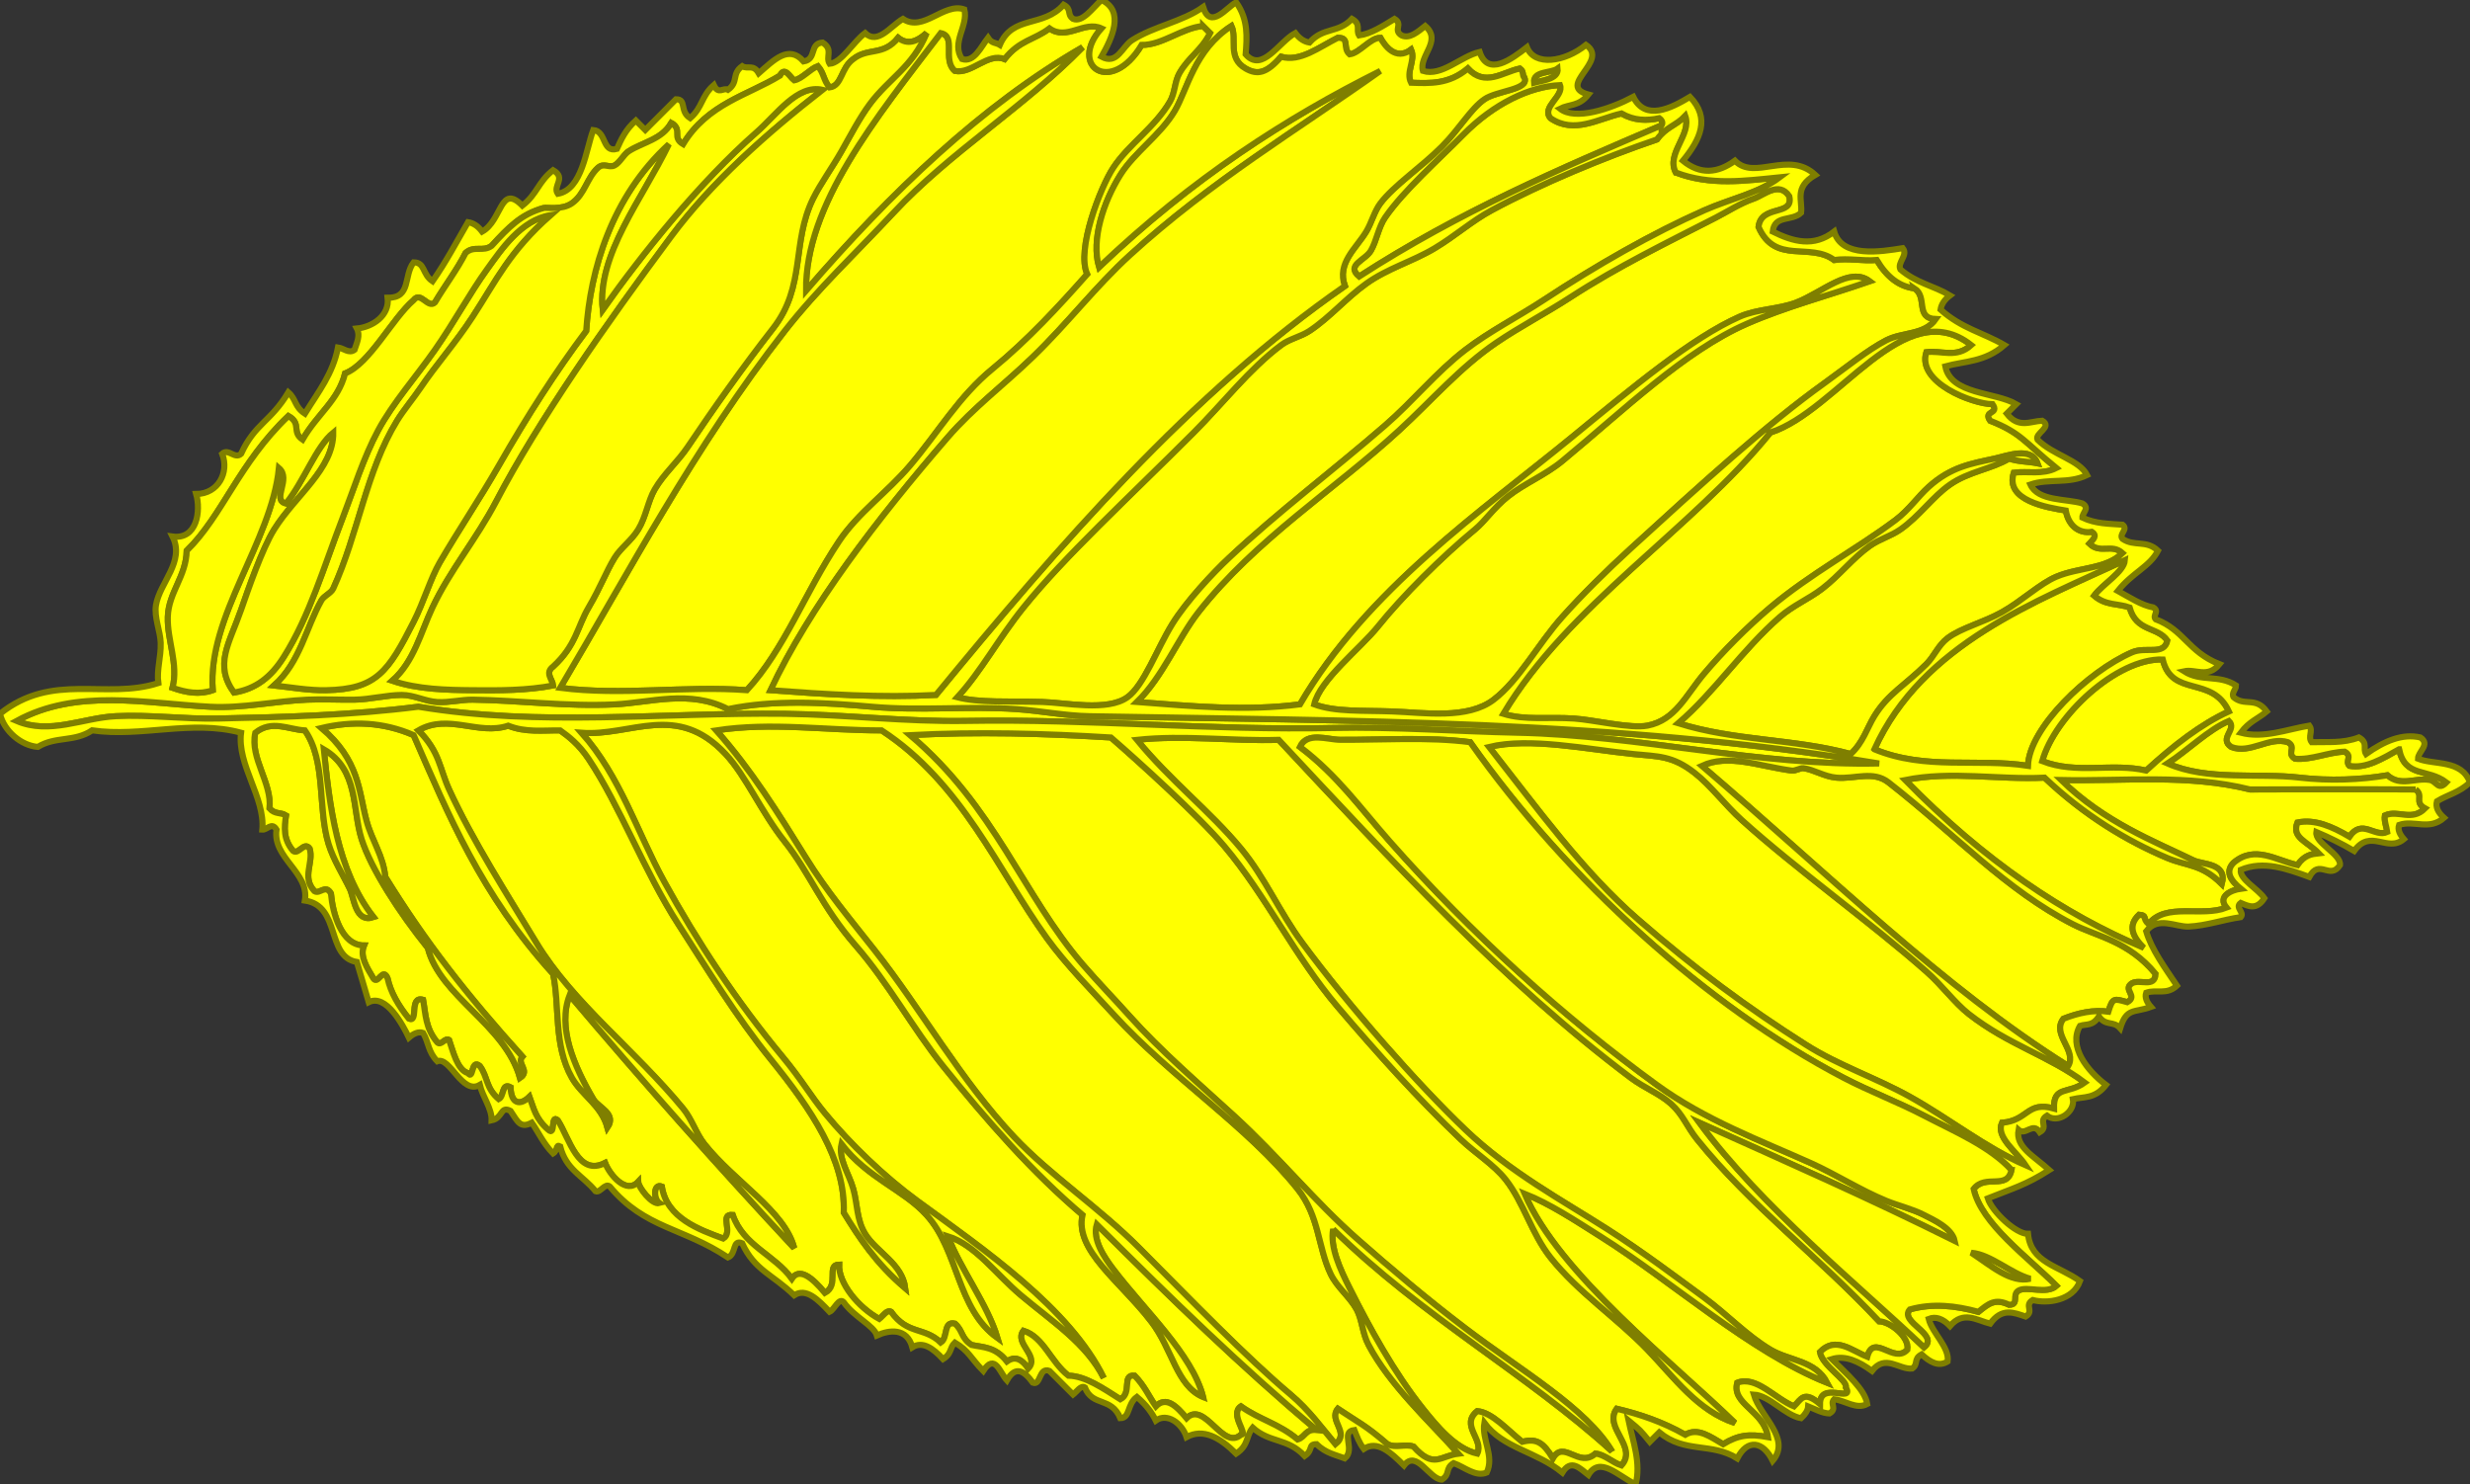 <?xml version="1.0"?><svg width="405.188" height="243.5" xmlns="http://www.w3.org/2000/svg">
 <rect width="100%" height="100%" fill="#333333" stroke="none"/>
 <g>
  <title>Layer 1</title>
  <g id="svg_1">
   <path stroke="#7f7f00" id="svg_2" fill-rule="evenodd" clip-rule="evenodd" fill="#ffff00" d="m401.312,128.342c-1.356,1.441 -1.56,-0.176 -2.716,-0.389c-2.34,-0.428 -4.745,1.17 -6.977,-0.775c-4.378,0.757 -9.536,0.953 -14.35,0.389c-6.921,-0.814 -15.082,0.581 -21.711,-2.326c3.357,-2.178 6.718,-5.565 10.079,-6.979c1.418,1.421 -1.705,2.841 0.389,4.264c3.102,1.215 6.203,-1.774 9.305,-0.775c1.482,0.905 -0.318,1.808 1.165,2.713c2.713,0.22 5.427,-1.084 8.143,-1.163c1.338,0.775 0.009,1.551 0.773,2.326c2.717,0.498 5.43,-1.191 8.143,-2.714c0.999,4.704 4.665,3.084 7.757,5.429z"/>
   <path stroke="#7f7f00" id="svg_3" fill-rule="evenodd" clip-rule="evenodd" fill="#ffff00" d="m317.56,52.343c-1.844,2.662 -5.411,2.081 -8.143,3.492c-3.016,1.555 -6.703,4.55 -10.082,6.979c-9.681,6.949 -20.126,16.487 -31.796,27.142c-3.999,3.65 -8.077,7.695 -11.244,11.244c-4.085,4.58 -7.06,10.359 -11.244,13.57c-4.285,3.292 -11.432,2.132 -16.673,1.939c-4.835,-0.179 -9.339,0.116 -12.795,-1.162c0.919,-4.036 7.6,-9.211 10.47,-12.798c3.839,-4.796 10.517,-11.485 15.896,-15.896c1.653,-1.354 3.056,-3.553 5.43,-5.428c2.716,-2.147 6.107,-3.495 8.916,-5.816c10.069,-8.325 20.025,-18.008 30.245,-22.49c6.309,-2.766 13.178,-4.563 20.161,-6.979c-3.271,-2.479 -7.687,1.808 -12.019,3.49c-2.849,1.107 -6.416,1.045 -9.308,2.326c-7.902,3.502 -17.586,11.628 -27.529,19.775c-14.752,12.087 -33.637,25.032 -44.591,43.814c-8.916,1.159 -17.835,0.294 -26.752,-0.387c4.227,-4.121 6.726,-10.45 10.082,-14.734c9.34,-11.921 22.394,-20.148 32.956,-29.855c5.266,-4.839 10.017,-10.348 15.899,-14.347c3.811,-2.591 8.14,-4.851 12.021,-7.367c8.108,-5.256 15.908,-9.004 24.039,-13.183c1.88,-0.968 3.918,-2.312 6.203,-3.1c1.634,-0.566 4.141,-2.92 5.814,-0.389c0.813,3.359 -4.606,1.286 -5.038,5.04c2.729,6.242 8.423,2.476 12.406,5.429c2.328,-0.344 4.652,0.194 6.98,-0.001c1.671,2.781 3.638,4.327 6.203,4.654c2.198,1.437 0.052,4.887 3.493,5.038z"/>
   <path stroke="#7f7f00" id="svg_4" fill-rule="evenodd" clip-rule="evenodd" fill="#ffff00" d="m323.374,56.609c-2.454,2.233 -4.911,0.826 -7.365,1.165c-1.585,4.972 7.575,8.486 10.855,8.529c1.188,1.713 -1.575,1.002 -0.386,2.713c5.109,2.02 5.624,3.495 10.856,7.755c-2.328,1.167 -4.656,0.464 -6.98,0.775c-1.498,4.582 5.47,5.693 8.527,6.203c0.417,2.334 2.014,3.822 4.268,3.49c1.008,0.647 0.185,1.292 -0.389,1.939c1.81,1.745 3.619,-0.079 5.43,1.549c-2.698,2.673 -7.073,2.285 -10.855,3.878c-2.714,1.142 -5.648,3.983 -8.92,5.816c-3.04,1.703 -6.742,2.599 -8.919,4.265c-1.561,1.193 -2.155,2.932 -3.487,4.266c-3.413,3.412 -6.253,4.827 -8.531,8.529c-1.196,1.939 -1.841,4.339 -3.878,6.205c-9.435,-2.551 -18.872,-2.095 -28.307,-5.041c5.976,-5.127 10.421,-11.982 16.674,-17.449c2.158,-1.885 4.754,-2.938 6.98,-4.652c2.774,-2.134 4.994,-5.025 7.754,-6.98c1.661,-1.176 3.438,-1.595 5.04,-2.714c3.093,-2.155 5.27,-5.368 8.143,-7.367c3.108,-2.161 6.848,-2.545 9.693,-4.264c1.551,0.537 3.102,0.463 4.652,0.775c-1.035,-2.804 -4.994,-1.205 -6.977,-0.777c-3.912,0.848 -7.181,1.351 -10.858,4.654c-1.767,1.589 -3.229,3.775 -5.43,5.43c-6.256,4.7 -14.022,8.845 -20.549,14.346c-3.848,3.243 -7.825,7.267 -10.855,10.857c-2.991,3.54 -4.702,7.648 -9.305,8.529c-2.794,0.535 -8.84,-0.949 -12.021,-1.162c-4.354,-0.292 -7.991,0.336 -11.633,-0.777c10.724,-17.912 30.785,-30.105 43.814,-46.14c10.989,-3.525 21.975,-22.995 32.959,-14.345z"/>
   <path stroke="#7f7f00" id="svg_5" fill-rule="evenodd" clip-rule="evenodd" fill="#ffff00" d="m397.822,132.605c-2.198,2.209 -4.396,0.193 -6.592,1.164c-0.146,0.905 0.259,1.808 0.385,2.714c-2.068,0.944 -4.134,-2.253 -6.203,0.775c-2.843,-1.672 -5.685,-2.927 -8.53,-2.326c-0.987,2.495 1.584,3.049 3.49,5.041c-1.163,0.133 -2.325,0.271 -3.487,1.938c-3.493,-0.76 -6.98,-3.345 -10.471,-0.387c-1.396,1.421 -0.563,2.844 1.163,4.266c-1.518,0.209 -3.86,1.229 -2.328,3.1c-4.104,1.609 -9.943,-0.908 -12.795,2.714c-1.092,-1.022 -0.133,-1.426 -1.551,-1.551c-1.902,1.81 -1.033,3.62 0.777,5.43c-13.055,-5.465 -26.108,-14.21 -39.162,-27.531c7.625,-1.539 15.249,-0.012 22.877,-0.388c6.489,6.152 13.485,10.381 20.16,13.185c3.182,1.333 5.608,0.962 8.92,4.264c0.931,-3.487 -3.139,-3.14 -4.653,-3.877c-6.403,-3.116 -14.533,-6.182 -21.714,-13.184c10.341,0.221 20.682,-1.017 31.02,1.551c9.049,-0.04 18.095,-0.066 27.141,0c1.408,1.036 -0.312,2.07 1.553,3.102z"/>
   <path stroke="#7f7f00" id="svg_6" fill-rule="evenodd" clip-rule="evenodd" fill="#ffff00" d="m291.967,29.08c-3.499,2.635 -8.134,3.532 -12.406,5.429c-8.55,3.794 -17.639,8.992 -26.367,14.734c-4.122,2.71 -8.876,5.133 -12.795,8.143c-4.763,3.655 -8.583,8.421 -13.183,12.406c-8.571,7.427 -17.556,14.188 -25.59,21.714c-2.629,2.46 -6.976,7.094 -9.307,10.855c-2.543,4.108 -4.657,10.076 -7.367,12.021c-3.292,2.363 -10.134,0.885 -13.958,0.774c-5.626,-0.16 -10.344,0.159 -13.957,-0.774c3.894,-4.222 6.727,-9.608 10.855,-14.734c6.763,-8.398 16.968,-17.742 27.917,-28.693c4.816,-4.816 9.125,-10.43 14.345,-14.346c1.399,-1.05 3.188,-1.358 4.655,-2.328c3.33,-2.203 5.984,-5.371 9.306,-7.754c3.515,-2.525 7.605,-3.636 11.243,-5.816c3.346,-2.006 6.077,-4.463 9.306,-6.204c8.191,-4.419 18.658,-8.748 27.144,-11.632c1.551,-2.123 3.102,-2.23 4.652,-3.878c1.112,3.103 -3.204,6.205 -1.551,9.306c5.684,2.175 11.372,1.35 17.058,0.777z"/>
   <path stroke="#7f7f00" id="svg_7" fill-rule="evenodd" clip-rule="evenodd" fill="#ffff00" d="m348.579,91.893c-0.154,1.939 -3.604,3.879 -5.041,5.818c1.938,1.671 3.875,1.24 5.814,1.938c1.104,4.026 4.597,3.094 6.203,5.428c-0.567,2.534 -3.499,0.93 -5.814,1.939c-7.255,3.162 -16.858,12.4 -17.062,18.611c-8.398,-1.286 -16.8,0.769 -25.201,-2.713c7.871,-17.381 26.733,-24.295 41.101,-31.021z"/>
   <path stroke="#7f7f00" id="svg_8" fill-rule="evenodd" clip-rule="evenodd" fill="#ffff00" d="m222.948,45.366c-2.247,-1.899 1.03,-2.666 1.939,-4.266c0.949,-1.665 1.23,-3.835 2.328,-5.429c3.067,-4.452 8.768,-9.479 12.795,-13.57c5.053,-5.133 10.966,-7.915 15.896,-8.143c0.705,1.808 -3.105,3.618 -1.552,5.428c3.879,2.644 7.758,0.104 11.633,-0.775c2.069,1.184 4.138,1.22 6.203,0.775c0.515,0.389 0.604,0.775 0.389,1.164c-16.543,7.075 -33.087,14.13 -49.631,24.816z"/>
   <path stroke="#7f7f00" id="svg_9" fill-rule="evenodd" clip-rule="evenodd" fill="#ffff00" d="m365.638,116.709c-4.523,2.058 -9.046,5.545 -13.569,9.695c-5.688,-1.307 -11.373,0.68 -17.062,-1.552c2.065,-7.402 12.215,-16.883 19.775,-16.673c1.526,6.301 8.114,2.546 10.856,8.53z"/>
   <path stroke="#7f7f00" id="svg_10" fill-rule="evenodd" clip-rule="evenodd" fill="#ffff00" d="m255.521,11.246c0.222,1.776 -2.818,2.021 -3.879,2.324c-0.221,-1.967 2.819,-1.543 3.879,-2.324z"/>
   <path stroke="#7f7f00" id="svg_11" fill-rule="evenodd" clip-rule="evenodd" fill="#ffff00" d="m353.619,159.749c-0.113,2.375 -2.58,0.808 -3.878,1.551c-1.616,1.032 1.082,2.067 -0.774,3.102c-2.201,-0.618 -2.386,-0.759 -3.104,1.551c-2.454,-0.33 -4.911,0.198 -7.365,1.162c-2.004,2.587 2.287,5.17 0.773,7.756c-20.4,-12.763 -39.235,-31.422 -60.099,-49.244c4.402,-2.016 9.363,0.059 14.734,0.775c0.626,0.083 1.405,-0.455 1.938,-0.387c1.733,0.22 3.386,1.376 5.43,1.549c3.016,0.257 6.003,-1.198 8.531,0.777c11.173,8.733 19.227,17.617 30.242,23.265c3.904,2 9.114,2.732 13.572,8.143z"/>
   <path stroke="#7f7f00" id="svg_12" fill-rule="evenodd" clip-rule="evenodd" fill="#ffff00" d="m198.523,5.428c-1.403,2.822 -3.538,3.948 -5.042,6.591c-0.797,1.403 -0.703,3.196 -1.551,4.653c-2.439,4.204 -6.777,7.004 -9.305,10.857c-2.092,3.187 -6.109,13.445 -4.265,17.449c-4.605,5.203 -9.769,10.815 -15.51,15.51c-5.576,4.558 -8.884,10.384 -13.57,15.898c-3.721,4.376 -8.539,7.772 -11.632,12.408c-5.641,8.446 -8.87,17.622 -15.123,24.426c-10.21,-0.763 -20.421,0.937 -30.631,-0.387c11.103,-18.701 22.047,-39.607 36.835,-58.549c5.371,-6.879 11.805,-12.911 17.836,-19.387c9.271,-9.958 21.359,-17.259 31.019,-27.141c-16.512,9.533 -31.377,23.735 -45.365,39.937c-0.125,-14.088 11.335,-28.178 22.101,-42.265c2.627,0.533 0.222,4.382 2.325,6.205c2.715,0.564 5.429,-3.066 8.144,-1.939c2.456,-3.134 4.911,-3.158 7.367,-5.041c2.842,2.055 5.687,-1.312 8.529,0c-5.5,6.149 1.549,11.102 6.592,2.714c3.36,0.053 6.721,-2.85 10.082,-3.103c0.389,0.388 0.776,0.775 1.164,1.164z"/>
   <path stroke="#7f7f00" id="svg_13" fill-rule="evenodd" clip-rule="evenodd" fill="#ffff00" d="m244.274,122.525c6.688,-1.617 16.131,0.395 23.653,1.163c4.076,0.416 6.397,0.223 10.082,3.103c2.682,2.098 4.89,5.17 7.754,7.754c8.94,8.07 20.938,16.618 30.245,24.816c2.605,2.297 4.625,5.135 6.977,6.98c6.463,5.056 13.202,6.867 19.002,11.242c-2.723,1.973 -5.146,0.461 -5.041,4.266c-4.455,-1.268 -4.224,1.998 -8.531,2.326c-1.058,2.326 2.315,4.653 3.879,6.98c-6.669,-2.919 -12.456,-7.596 -19.002,-11.246c-5.549,-3.094 -11.685,-5.116 -17.059,-8.529c-9.595,-6.093 -18.159,-12.411 -27.528,-20.551c-9.08,-7.884 -16.439,-18.117 -24.431,-28.304z"/>
   <path stroke="#7f7f00" fill="#ffff00" id="svg_14" fill-rule="evenodd" clip-rule="evenodd" d="m333.067,209.766c-3.23,0.78 -6.462,-2.143 -9.693,-4.266c3.231,0.272 6.463,3.389 9.693,4.266z"/>
   <path stroke="#7f7f00" id="svg_15" fill-rule="evenodd" clip-rule="evenodd" fill="#ffff00" d="m264.438,238.073c-4.229,-7.085 -14.768,-13.131 -24.039,-20.164c-6.012,-4.56 -12.236,-9.796 -17.836,-14.734c-6.884,-6.067 -12.902,-13.523 -20.163,-20.161c-5.772,-5.28 -12.029,-10.651 -17.06,-16.285c-2.531,-2.835 -5.206,-5.573 -7.755,-8.53c-9.786,-11.355 -14.372,-25.85 -28.305,-37.612c10.985,-0.576 21.972,-0.288 32.958,0.389c4.407,3.812 14.449,12.906 18.609,17.836c6.821,8.078 11.581,18.11 18.613,26.367c6.444,7.565 13.205,15.087 20.161,21.713c2.414,2.298 5.432,4.141 7.368,6.592c3,3.803 4.249,8.869 7.365,12.794c4.566,5.749 10.905,9.927 15.9,15.123c4.491,4.677 8.219,10 14.346,12.021c-10.098,-9.832 -28.917,-24.503 -34.51,-37.611c4.181,1.659 8.226,4.346 12.406,6.979c11.99,7.548 24.539,18.95 37.226,24.041c-1.948,-3.701 -6.172,-3.562 -9.308,-5.43c-3.876,-2.311 -7.116,-5.787 -10.855,-8.531c-4.228,-3.099 -10.202,-7.601 -15.896,-11.242c-7.308,-4.674 -15.928,-9.291 -23.266,-16.286c-7.824,-7.458 -18.955,-20.082 -26.755,-30.631c-3.799,-5.141 -6.11,-10.712 -10.082,-15.51c-4.994,-6.038 -11.636,-11.202 -17.059,-17.837c7.755,-0.837 15.508,0.239 23.266,0c18.434,19.753 36.92,39.795 57.771,55.447c2.217,1.663 4.711,2.58 6.592,4.266c1.958,1.753 2.581,3.72 4.267,5.817c8.605,10.716 20.1,19.413 29.854,29.855c1.831,0.031 5.031,2.596 4.652,4.652c-2.229,2.441 -5.531,-2.809 -6.592,1.164c-2.584,-0.996 -5.167,-3.437 -7.754,-0.777c0.37,2.267 4.554,4.563 4.264,5.816c1.375,2.625 -4.255,-1.127 -4.264,2.715c-2.67,-2.249 -3.037,-0.828 -4.265,0.387c-3.102,-1.25 -6.203,-5.078 -9.305,-3.877c-0.965,3.554 4.44,4.562 5.038,8.92c-3.142,-0.582 -4.924,-0.313 -7.365,1.162c-2.069,-1.196 -4.138,-2.789 -6.203,-1.551c-3.749,-2.124 -7.498,-3.376 -11.244,-4.266c-2.241,3.102 3.552,6.205 0.773,9.305c-1.421,-0.442 -2.843,-1.845 -4.264,-1.938c-2.729,2.426 -5.214,-2.326 -6.98,0.775c-1.606,-2.624 -2.697,-3.307 -5.041,-2.715c-2.454,-1.953 -4.911,-4.805 -7.368,-5.039c-2.852,2.326 1.15,4.652 0.003,6.979c-3.601,-0.807 -6.635,-4.511 -8.919,-7.367c-4.751,-5.946 -8.763,-13.302 -12.019,-19.775c-1.6,-3.175 -3.237,-6.75 -2.716,-9.693c14.536,14.307 31.953,23.863 45.756,36.447z"/>
   <path stroke="#7f7f00" id="svg_16" fill-rule="evenodd" clip-rule="evenodd" fill="#ffff00" d="m239.236,238.459c-2.947,0.365 -4.058,2.561 -7.368,-1.162c-1.422,-0.494 -2.843,0.312 -4.265,-0.389c-3.576,-3.104 -4.905,-3.642 -8.143,-5.816c-1.572,1.939 2.057,3.879 -0.388,5.816c-2.355,-2.794 -4.342,-5.596 -7.366,-8.143c-7.227,-6.078 -16.442,-15.622 -24.816,-24.041c-6.684,-6.718 -14.607,-11.905 -20.552,-18.224c-8.781,-9.337 -15.185,-20.871 -22.877,-30.631c-4.142,-5.257 -7.908,-9.744 -11.242,-15.123c-4.597,-7.409 -9.001,-14.474 -14.736,-20.938c9.049,-1.398 18.096,0.017 27.142,0c13.207,8.61 19.069,22.951 27.144,34.123c3.063,4.241 7.407,8.631 10.855,12.408c9.541,10.446 22.074,18.444 30.245,28.691c3.598,4.515 3.299,9.495 5.426,13.958c1.033,2.166 3.126,3.719 4.267,5.816c0.889,1.639 0.922,3.9 1.939,5.816c3.433,6.479 9.719,12.263 14.735,17.839z"/>
   <path stroke="#7f7f00" id="svg_17" fill-rule="evenodd" clip-rule="evenodd" fill="#ffff00" d="m197.359,229.155c-1.814,-7.021 -9.51,-14.071 -14.734,-20.939c-1.56,-2.049 -3.453,-4.917 -2.714,-7.367c12.762,12.695 23.466,23.104 36.061,33.734c-1.829,-0.197 -1.844,1.183 -3.102,1.551c-3.102,-2.605 -6.207,-3.222 -9.309,-5.43c-1.917,1.313 1.305,4.628 0,4.654c-2.971,2.663 -5.943,-5.646 -8.915,-2.715c-1.682,-2.025 -3.362,-3.653 -5.042,-1.939c-1.168,-1.679 -1.853,-3.358 -3.489,-5.039c-2.149,-0.224 -0.341,2.816 -2.326,3.877c-2.844,-1.787 -5.687,-3.813 -8.531,-3.877c-2.946,-2.297 -4.054,-6.328 -7.367,-7.367c-1.582,2.067 2.766,4.136 0.774,6.203c-1.574,-2.364 -2.869,-1.594 -3.489,-1.162c-1.938,-2.453 -3.875,-2.286 -5.816,-2.715c-1.759,-1.164 -1.38,-2.326 -2.713,-3.49c-1.949,-0.467 -1.078,2.291 -2.328,3.102c-2.715,-2.616 -5.428,-1.231 -8.143,-5.041c-0.646,-0.405 -1.292,0.649 -1.938,1.166c-3.467,-1.884 -6.714,-5.881 -6.593,-8.92c-2.166,0.024 0.112,3.341 -2.325,4.654c-2.186,-2.646 -4.221,-4.172 -5.43,-2.328c-2.901,-3.974 -7.948,-5.399 -9.693,-10.469c-2.255,-0.224 0.149,2.816 -1.551,3.877c-3.939,-1.456 -9.29,-3.363 -10.081,-8.53c-1.366,-0.584 -1.406,2.023 -0.388,2.715c-1.212,0.347 -3.444,-2.555 -3.489,-3.489c-1.938,2.083 -4.617,-1.059 -5.429,-3.103c-4.435,2.281 -5.836,-3.982 -7.755,-6.979c-1.236,-1.161 -0.314,2.713 -1.551,1.551c-2.142,-1.811 -2.428,-3.618 -3.102,-5.428c-1.534,1.507 -3.007,1.192 -3.102,-1.553c-1.465,-0.807 -1.017,1.481 -1.939,1.939c-2.158,-1.809 -1.766,-3.618 -3.103,-5.428c-1.464,-1.255 -1.016,2.417 -1.938,1.164c-1.783,-0.483 -2.488,-3.719 -3.101,-5.43c-0.647,-0.471 -1.293,1.021 -1.94,0.389c-1.964,-2.326 -1.904,-4.652 -2.325,-6.98c-2.324,-0.715 -0.694,3.816 -2.326,3.102c-1.774,-2.196 -3.016,-4.394 -3.49,-6.592c-0.775,-1.981 -1.552,1.084 -2.327,0.002c-1.066,-1.81 -2.296,-3.62 -1.55,-5.43c-3.726,-0.02 -5.125,-5.223 -5.429,-8.531c-0.905,-1.585 -1.81,0.204 -2.714,-0.387c-2.137,-2.326 -0.074,-4.652 -0.776,-6.979c-0.903,-1.238 -1.809,1.081 -2.712,0.387c-1.649,-1.939 -1.455,-3.877 -1.164,-5.816c-0.906,-0.572 -1.81,-0.137 -2.715,-1.163c0.464,-4.136 -3.26,-8.271 -2.326,-12.408c2.715,-2.188 5.429,-0.537 8.142,-0.387c3.534,5.077 2.068,12.7 3.877,18.61c0.797,2.605 2.433,5.169 3.489,7.369c0.736,1.526 0.902,5.654 3.878,4.652c-6.048,-7.731 -7.225,-18.536 -8.144,-27.529c5.755,3.365 4.639,9.813 6.206,14.732c1.552,4.88 6.203,12.057 10.856,17.837c1.991,7.972 12.69,12.584 15.122,21.324c1.749,-1.162 -0.636,-2.326 0.387,-3.488c-9.185,-10.188 -15.922,-18.818 -22.488,-29.469c-0.308,-3.45 -2.206,-5.918 -3.103,-9.306c-1.267,-4.785 -1.135,-9.804 -7.367,-15.121c5.041,-1.19 10.081,-1.027 15.123,1.164c5.7,13.053 11.03,26.106 22.876,39.162c1.139,5.223 0.021,11.65 3.102,17.061c1.632,2.863 4.823,4.509 5.816,8.142c1.54,-2.287 -1.504,-3.246 -2.326,-4.652c-3.197,-5.472 -5.921,-11.785 -3.878,-17.062c11.812,13.956 23.979,27.692 36.837,41.487c-1.577,-6.094 -9.78,-10.813 -14.734,-17.059c-1.349,-1.7 -2.047,-4.062 -3.49,-5.817c-7.836,-9.531 -18.125,-17.358 -24.041,-27.142c-4.603,-7.612 -10.552,-16.903 -14.346,-25.203c-1.599,-3.496 -1.499,-6.115 -5.04,-9.693c4.911,-2.846 9.821,0.862 14.734,-0.775c2.843,1.143 5.685,0.746 8.529,0.775c1.378,0.98 3.072,2.292 4.654,4.654c5.15,7.694 9.188,18.551 14.733,27.14c4.695,7.275 9.483,15.143 15.121,22.102c6.715,8.287 12.337,16.558 12.021,25.203c2.542,4.136 5.241,8.273 10.082,12.407c-0.521,-4.059 -4.74,-5.902 -6.591,-8.918c-1.408,-2.289 -1.252,-4.949 -1.939,-7.366c-0.743,-2.615 -2.488,-4.904 -1.938,-7.366c4.404,5.693 10.148,7.432 13.958,11.631c5.323,5.867 4.922,15.344 11.632,20.162c-1.674,-5.557 -5.992,-11.114 -8.143,-16.673c4.591,1.441 7.972,6.297 12.02,9.694c5.13,4.306 10.765,7.924 13.57,13.57c-5.582,-11.471 -19.752,-21.116 -30.629,-29.08c-5.385,-3.941 -10.956,-9.287 -15.124,-14.347c-2.374,-2.881 -3.819,-5.5 -6.979,-9.305c-7.54,-9.08 -13.997,-18.886 -19.386,-28.695c-4.437,-8.071 -7.208,-17.313 -13.57,-24.426c8.167,0.615 15.622,-5.105 23.65,3.489c3.356,3.595 5.844,9.511 9.695,14.347c4.139,5.198 6.024,10.633 11.633,17.06c5.372,6.158 9.4,13.609 14.345,19.775c7.108,8.86 14.717,17.512 22.877,24.426c-1.304,5.807 6.18,10.879 11.246,17.45c3.548,4.605 4.146,10.538 8.53,12.411z"/>
   <path stroke="#7f7f00" id="svg_18" fill-rule="evenodd" clip-rule="evenodd" fill="#ffff00" d="m308.252,125.24c-19.757,0.465 -39.251,-4.626 -59.325,-5.041c-10.101,-0.209 -20.143,-0.999 -30.242,-0.777c-19.837,0.439 -39.873,-1.514 -60.1,-1.161c-10.148,0.176 -19.818,-1.043 -29.857,-1.165c-20.02,-0.241 -40.282,2.158 -60.099,-1.163c-10.97,1.395 -21.974,1.709 -32.958,1.938c-5.53,0.115 -11.14,-0.665 -16.672,-0.387c-5.425,0.273 -10.859,3.086 -16.284,0.775c9.911,-5.408 21.134,-2.875 31.794,-2.326c5.291,0.273 10.498,-0.922 15.896,-1.164c2.538,-0.113 5.095,0.035 7.755,0c2.587,-0.034 5.295,-0.772 7.755,-0.774c1.985,-0.003 3.853,1.048 5.816,1.161c1.987,0.117 3.948,-0.412 5.815,-0.387c7.509,0.102 15.353,1.156 23.265,0.775c5.907,-0.284 12.312,-2.476 18.611,0.777c7.604,-1.605 15.932,-1.079 23.652,-0.389c7.947,0.712 15.793,-0.154 23.652,0.387c4.116,0.284 7.938,1.09 12.021,1.164c42.426,0.767 86.449,0.559 129.505,7.757z"/>
   <path stroke="#7f7f00" fill="#ffff00" id="svg_19" fill-rule="evenodd" clip-rule="evenodd" d="m405.188,128.342c-1.81,1.705 -3.62,1.993 -5.427,3.102c-0.246,0.905 0.143,1.808 1.163,2.714c-2.458,2.134 -4.912,0.316 -7.369,1.164c-0.265,0.774 0.108,1.549 0.777,2.326c-2.717,2.272 -5.43,-1.825 -8.143,1.938c-2.069,-1.21 -4.138,-2.225 -6.206,-3.104c-0.287,1.81 4.094,3.621 3.878,5.43c-1.68,2.528 -3.36,-1.139 -5.041,1.939c-3.745,-1.369 -7.494,-2.722 -11.243,-1.164c-0.223,1.551 2.817,3.103 3.878,4.654c-1.292,2 -2.587,1.318 -3.878,0.775c-1.015,0.775 0.69,1.549 0,2.326c-2.901,0.424 -5.643,1.411 -8.531,1.551c-2.118,0.104 -5.062,-1.771 -6.978,0.775c0.873,2.972 3.05,5.946 5.041,8.918c-1.68,1.589 -3.363,0.562 -5.041,1.164c-0.265,0.773 0.105,1.551 0.774,2.324c-2.731,0.999 -3.975,0.058 -5.041,3.49c-1.162,-1.29 -2.325,-0.264 -3.49,-1.938c-1.033,1.647 -2.065,1.205 -3.102,1.551c-1.967,3.398 1.212,7.395 4.267,9.693c-1.81,2.321 -3.619,1.91 -5.429,2.326c0.382,2.113 -2.488,4.104 -4.264,2.715c-1.483,0.904 0.317,1.81 -1.166,2.714c-1.162,-1.748 -2.324,0.637 -3.49,-0.388c-0.523,2.814 2.414,4.225 5.041,6.592c-3.875,2.466 -5.86,2.962 -10.082,4.652c0.663,2.136 4.644,5.895 6.596,5.815c0.475,4.766 4.979,5.209 8.527,7.756c-1.156,3.2 -5.337,3.749 -7.754,3.102c-1.483,0.903 0.32,1.81 -1.162,2.715c-1.939,-0.657 -3.879,-1.508 -5.818,1.162c-2.195,-0.555 -4.394,-2.181 -6.592,0.389c-1.162,-1.202 -2.324,-1.622 -3.489,-1.164c0.573,2.326 3.438,4.652 3.104,6.98c-1.422,0.908 -2.846,0.163 -4.268,-1.164c-1.415,0.777 -0.459,1.551 -1.551,2.326c-2.198,0.199 -4.394,-2.449 -6.592,0.389c-2.198,-1.582 -4.393,-2.625 -6.591,-1.939c2.429,2.456 5.404,4.911 5.814,7.367c-1.807,0.959 -3.616,-0.589 -5.427,-0.775c-0.765,0.775 0.564,1.551 -0.776,2.326c-1.162,-0.042 -2.325,-0.695 -3.49,-1.164c-0.043,0.647 -0.456,1.294 -1.162,1.939c-2.584,-0.44 -5.168,-3.723 -7.754,-3.877c1.054,3.619 6.175,7.237 3.102,10.857c-1.561,-3.178 -4.119,-3.677 -5.815,-0.388c-4.267,-2.674 -8.53,-0.766 -12.795,-4.267c-0.518,0.518 -1.035,1.034 -1.554,1.551c-1.677,-2.028 -1.461,-1.81 -3.486,-3.488c0.733,3.488 2.077,6.979 1.162,10.469c-2.904,-1.422 -5.864,-4.704 -7.754,-1.551c-1.425,-1.118 -2.846,-2.674 -4.268,-0.389c-4.288,-3.504 -9.681,-3.953 -12.795,-8.143c-0.465,2.715 1.687,5.428 0.389,8.143c-1.81,0.772 -3.619,-0.898 -5.43,-1.551c-1.467,0.904 -0.472,1.81 -1.938,2.713c-2.069,-0.089 -4.135,-5.007 -6.203,-2.324c-2.198,-2.19 -4.394,-4.173 -6.592,-2.715c-0.777,-1.033 -1.138,-2.069 -1.551,-3.102c-2.353,0.282 0.219,3.157 -1.551,4.653c-1.551,-0.592 -3.102,-0.838 -4.652,-2.327c-1.468,0.012 -0.472,0.931 -1.939,1.938c-2.843,-3.019 -5.686,-2.089 -8.531,-4.652c-1.162,1.421 -0.595,2.844 -2.713,4.266c-2.714,-2.706 -5.429,-4.183 -8.142,-2.713c-0.748,-2.312 -3.193,-4.034 -5.042,-2.717c-0.64,-1.292 -1.569,-2.583 -3.102,-3.875c-1.664,1.21 -1.053,3.442 -2.713,3.488c-1.492,-3.55 -4.571,-1.856 -5.816,-5.041c-0.647,-0.405 -1.293,0.65 -1.939,1.164c-1.293,-1.294 -2.585,-2.585 -3.877,-3.877c-1.761,-0.679 -1.381,2.446 -2.715,1.938c-1.421,-1.942 -2.843,-2.873 -4.266,-0.387c-1.168,-1.268 -1.945,-4.523 -3.877,-1.551c-2.133,-2.177 -2.312,-3.24 -4.654,-4.654c-0.92,0.906 -0.473,1.81 -1.938,2.715c-1.68,-1.817 -3.36,-2.987 -5.041,-1.938c-0.888,-3.239 -3.785,-2.855 -5.816,-1.939c-0.481,-1.618 -3.717,-3.014 -5.428,-5.428c-0.777,-0.906 -1.551,1.199 -2.326,1.549c-1.939,-2.061 -3.877,-3.979 -5.816,-2.713c-3.512,-3.417 -6.512,-4.101 -8.529,-8.529c-1.657,-0.701 -0.914,1.753 -2.326,2.326c-7.355,-4.922 -13.649,-4.749 -19.388,-11.634c-0.777,-0.658 -1.551,1.076 -2.326,0.776c-2.103,-2.596 -4.839,-3.486 -5.816,-7.367c-0.745,-0.406 -0.344,0.649 -1.164,1.164c-1.634,-1.682 -2.32,-3.36 -3.489,-5.042c-1.881,0.976 -2.286,-0.116 -3.49,-1.938c-1.707,-0.881 -1.202,1.151 -3.102,1.551c0.061,-1.939 -1.476,-3.877 -1.939,-5.816c-2.908,1.694 -4.884,-4.711 -6.979,-3.879c-1.516,-1.549 -1.395,-3.1 -2.326,-4.652c-0.776,-0.265 -1.551,0.106 -2.327,0.775c-0.978,-2.035 -3.718,-7.25 -6.592,-5.814c-0.653,-2.198 -1.284,-4.396 -1.939,-6.592c-5.089,-0.819 -2.589,-9.206 -8.529,-10.082c0.764,-4.637 -5.329,-6.935 -4.653,-11.632c-0.775,-1.309 -1.55,0.052 -2.326,0c0.461,-5.298 -4.158,-10.597 -3.49,-15.896c-8.142,-2.198 -16.285,0.785 -24.427,-0.389c-2.973,1.969 -5.946,0.915 -8.917,2.715c-2.659,-0.199 -5.542,-2.543 -6.204,-5.428c8.659,-6.926 17.319,-2.249 25.979,-5.042c-0.305,-2.12 0.454,-4.224 0.387,-6.59c-0.052,-1.895 -1.107,-4.234 -0.775,-6.205c0.626,-3.713 4.793,-7.137 2.715,-11.244c4.037,0.54 4.666,-4.211 3.878,-6.979c3.625,-0.008 5.456,-3.55 4.265,-6.593c1.034,-0.959 2.067,0.96 3.102,0c2.271,-4.971 4.859,-5.237 7.754,-10.08c1.333,1.164 0.955,2.326 2.714,3.49c2.255,-3.646 4.582,-6.531 5.428,-10.857c0.905,0.126 1.809,1.076 2.714,0.389c0.381,-1.164 0.987,-2.328 0.389,-3.49c2.547,-0.237 5.396,-2.112 5.04,-5.041c3.934,0.023 2.566,-3.605 4.265,-5.816c1.902,-0.006 1.395,1.968 3.103,3.103c2.251,-3.233 3.938,-6.464 5.815,-9.693c0.776,0.124 1.552,0.527 2.327,1.551c3.311,-1.857 2.926,-7.953 6.591,-4.266c2.479,-1.939 2.565,-3.878 5.041,-5.816c2.244,1.292 -0.134,2.583 0.775,3.877c4.029,-0.711 4.604,-7.267 5.816,-10.469c2.202,0.207 1.423,3.786 3.877,3.102c0.714,-1.551 1.366,-3.102 3.104,-4.654c0.516,0.518 1.033,1.034 1.551,1.552c1.679,-1.68 3.36,-3.361 5.039,-5.041c1.794,-0.006 0.534,1.967 2.328,3.102c2.072,-1.808 1.804,-3.618 3.877,-5.428c0.775,1.664 1.552,0.333 2.328,0.774c1.793,-1.292 0.532,-2.583 2.325,-3.875c0.905,0.573 1.81,-0.407 2.714,1.162c2.456,-2.13 4.912,-4.755 7.367,-1.939c2.222,-0.37 0.882,-2.911 3.102,-3.102c1.837,1.164 0.433,2.326 1.164,3.49c1.939,-0.152 3.877,-3.601 5.816,-5.041c2.067,1.979 4.134,-1.098 6.203,-2.326c3.36,2.261 6.721,-2.746 10.082,-1.551c0.677,2.713 -2.215,5.429 -0.388,8.142c1.987,0.626 3.11,-1.998 4.265,-3.49c0.647,0.976 1.292,0.761 1.939,1.164c2.132,-4.938 7.097,-2.779 10.469,-6.591c1.417,0.775 0.458,1.551 1.551,2.326c1.552,0.605 3.102,-1.662 4.652,-3.102c3.858,1.787 1.725,6.292 0,9.305c2.613,1.414 3.365,-1.649 5.041,-2.715c3.617,-2.297 8.212,-3.015 11.633,-5.426c1.207,3.885 3.953,-0.082 5.429,-0.777c2.001,2.844 1.77,5.687 1.551,8.529c2.713,3.105 5.43,-2.018 8.143,-3.487c0.776,1.022 1.551,1.424 2.324,1.549c2.328,-2.582 4.655,-1.444 6.98,-3.877c1.569,0.905 0.589,1.81 1.165,2.714c1.937,-0.268 3.876,-1.526 5.815,-2.713c1.482,0.903 -0.321,1.808 1.162,2.713c1.295,0.586 2.587,-0.532 3.878,-1.552c2.824,2.456 -1.104,4.912 -0.388,7.369c3.102,0.976 6.203,-2.396 9.305,-3.103c1.354,4.094 5.201,1.206 7.757,-0.774c1.249,3.159 6.206,2.443 9.693,-0.389c3.906,2.666 -4.988,6.685 0.386,8.143c-1.551,1.967 -3.102,1.543 -4.652,2.326c2.512,1.981 8.231,0.059 12.021,-1.939c1.982,4.011 6.16,1.888 9.305,0.001c3.349,3.488 1.702,6.979 -1.162,10.469c2.846,2.323 5.688,2.073 8.531,0c3.222,3.339 8.777,-1.782 13.183,2.326c-3.53,2.067 -2.074,4.136 -2.327,6.205c-1.495,1.461 -4.369,0.29 -4.652,3.1c3.36,1.663 6.721,2.601 10.081,0c1.24,4.327 7.591,3.308 11.244,2.715c0.932,1.162 -0.937,2.326 -0.389,3.488c2.717,2.309 5.43,2.636 8.143,4.267c-1.021,0.774 -1.424,1.549 -1.551,2.325c3.49,3.117 6.98,3.773 10.471,5.816c-3.231,2.814 -6.462,2.599 -9.693,3.491c0.922,4.664 8.161,4.181 11.633,6.203c-0.519,0.517 -1.036,1.035 -1.551,1.551c1.936,2.491 3.875,1.246 5.814,1.163c1.775,1.034 -1.279,2.069 -0.773,3.103c2.537,2.547 6.862,3.333 8.139,5.815c-3.099,1.503 -6.203,0.501 -9.305,1.551c1.301,2.798 5.938,2.305 8.531,3.103c1.311,0.775 -0.053,1.549 0,2.326c2.198,1.042 4.394,0.993 6.592,1.163c1.011,0.775 -0.691,1.552 0,2.326c1.939,1.319 3.878,0.106 5.814,1.939c-1.372,2.644 -4.153,3.546 -6.592,6.592c1.939,1.065 3.879,2.366 5.818,2.715c1.072,0.646 -0.188,1.292 0.388,1.938c4.687,1.773 5.285,5.315 10.468,7.369c-1.937,2.374 -3.876,0.746 -5.815,1.163c2.843,1.803 5.686,0.472 8.531,2.326c0.019,0.646 -0.832,1.293 -0.389,1.939c1.81,1.545 3.617,-0.156 5.427,2.326c-1.422,1.204 -2.843,1.609 -4.264,3.49c3.749,0.983 7.494,-0.535 11.243,-1.164c0.679,0.905 -0.289,1.81 0.389,2.713c2.584,-0.077 5.171,0.227 7.754,-0.774c1.569,0.905 0.589,1.808 1.163,2.713c2.975,-2.107 5.947,-3.392 8.919,-2.713c1.708,1.162 -0.392,2.326 -0.389,3.49c2.656,1.064 7.13,0.103 8.527,3.879zm-11.633,-5.429c-2.713,1.523 -5.426,3.212 -8.143,2.714c-0.765,-0.775 0.564,-1.551 -0.773,-2.326c-2.716,0.079 -5.43,1.383 -8.143,1.163c-1.483,-0.905 0.317,-1.809 -1.165,-2.713c-3.102,-0.999 -6.203,1.99 -9.305,0.775c-2.094,-1.423 1.029,-2.843 -0.389,-4.264c-3.361,1.414 -6.722,4.801 -10.079,6.979c6.629,2.907 14.79,1.512 21.711,2.326c4.813,0.564 9.972,0.368 14.35,-0.389c2.231,1.945 4.637,0.347 6.977,0.775c1.156,0.213 1.359,1.83 2.716,0.389c-3.092,-2.345 -6.758,-0.725 -7.757,-5.429zm-79.486,-75.609c-2.565,-0.327 -4.532,-1.873 -6.203,-4.654c-2.328,0.196 -4.652,-0.342 -6.98,0.001c-3.983,-2.954 -9.678,0.812 -12.406,-5.429c0.432,-3.754 5.852,-1.68 5.038,-5.04c-1.674,-2.531 -4.181,-0.177 -5.814,0.389c-2.285,0.788 -4.323,2.132 -6.203,3.1c-8.131,4.179 -15.931,7.927 -24.039,13.183c-3.882,2.516 -8.211,4.776 -12.021,7.367c-5.883,3.999 -10.634,9.508 -15.899,14.347c-10.562,9.707 -23.616,17.935 -32.956,29.855c-3.356,4.284 -5.855,10.613 -10.082,14.734c8.917,0.682 17.836,1.546 26.752,0.387c10.954,-18.782 29.839,-31.727 44.591,-43.814c9.943,-8.147 19.627,-16.273 27.529,-19.775c2.892,-1.281 6.459,-1.219 9.308,-2.326c4.332,-1.682 8.747,-5.969 12.019,-3.49c-6.983,2.416 -13.853,4.213 -20.161,6.979c-10.22,4.481 -20.176,14.165 -30.245,22.49c-2.809,2.321 -6.2,3.669 -8.916,5.816c-2.374,1.875 -3.776,4.075 -5.43,5.428c-5.38,4.412 -12.058,11.101 -15.896,15.896c-2.87,3.587 -9.551,8.762 -10.47,12.798c3.456,1.278 7.96,0.983 12.795,1.162c5.241,0.193 12.388,1.354 16.673,-1.939c4.185,-3.211 7.159,-8.99 11.244,-13.57c3.167,-3.549 7.245,-7.594 11.244,-11.244c11.67,-10.655 22.115,-20.193 31.796,-27.142c3.379,-2.428 7.066,-5.423 10.082,-6.979c2.731,-1.411 6.299,-0.83 8.143,-3.492c-3.443,-0.15 -1.297,-3.6 -3.493,-5.038zm-23.653,23.652c-13.029,16.035 -33.091,28.229 -43.814,46.14c3.642,1.113 7.279,0.485 11.633,0.777c3.182,0.213 9.228,1.697 12.021,1.162c4.603,-0.881 6.313,-4.99 9.305,-8.529c3.03,-3.59 7.008,-7.614 10.855,-10.857c6.526,-5.5 14.293,-9.646 20.549,-14.346c2.201,-1.654 3.663,-3.84 5.43,-5.43c3.678,-3.303 6.946,-3.806 10.858,-4.654c1.982,-0.428 5.941,-2.027 6.977,0.777c-1.551,-0.312 -3.102,-0.239 -4.652,-0.775c-2.846,1.719 -6.585,2.103 -9.693,4.264c-2.873,2 -5.05,5.212 -8.143,7.367c-1.603,1.119 -3.379,1.538 -5.04,2.714c-2.76,1.955 -4.979,4.847 -7.754,6.98c-2.227,1.714 -4.822,2.767 -6.98,4.652c-6.253,5.466 -10.698,12.321 -16.674,17.449c9.435,2.946 18.872,2.49 28.307,5.041c2.037,-1.866 2.682,-4.266 3.878,-6.205c2.278,-3.703 5.118,-5.118 8.531,-8.529c1.332,-1.333 1.927,-3.072 3.487,-4.266c2.177,-1.666 5.879,-2.562 8.919,-4.265c3.271,-1.833 6.206,-4.674 8.92,-5.816c3.782,-1.594 8.157,-1.206 10.855,-3.878c-1.811,-1.628 -3.62,0.196 -5.43,-1.549c0.573,-0.647 1.396,-1.292 0.389,-1.939c-2.254,0.332 -3.851,-1.156 -4.268,-3.49c-3.058,-0.51 -10.025,-1.622 -8.527,-6.203c2.324,-0.311 4.652,0.392 6.98,-0.775c-5.232,-4.261 -5.747,-5.736 -10.856,-7.755c-1.189,-1.711 1.573,-1 0.386,-2.713c-3.28,-0.043 -12.44,-3.558 -10.855,-8.529c2.454,-0.339 4.911,1.068 7.365,-1.165c-10.985,-8.652 -21.971,10.818 -32.959,14.345zm105.853,58.548c-9.046,-0.066 -18.092,-0.04 -27.141,0c-10.338,-2.568 -20.679,-1.33 -31.02,-1.551c7.181,7.002 15.311,10.068 21.714,13.184c1.515,0.737 5.584,0.39 4.653,3.877c-3.312,-3.302 -5.738,-2.931 -8.92,-4.264c-6.675,-2.804 -13.671,-7.032 -20.16,-13.185c-7.628,0.376 -15.252,-1.15 -22.877,0.388c13.054,13.321 26.107,22.066 39.162,27.531c-1.811,-1.81 -2.68,-3.62 -0.777,-5.43c1.418,0.125 0.459,0.529 1.551,1.551c2.852,-3.623 8.691,-1.105 12.795,-2.714c-1.532,-1.872 0.811,-2.891 2.328,-3.1c-1.727,-1.421 -2.56,-2.844 -1.163,-4.266c3.49,-2.958 6.978,-0.373 10.471,0.387c1.162,-1.667 2.324,-1.805 3.487,-1.938c-1.906,-1.992 -4.478,-2.546 -3.49,-5.041c2.846,-0.601 5.688,0.654 8.53,2.326c2.069,-3.029 4.135,0.168 6.203,-0.775c-0.126,-0.906 -0.53,-1.81 -0.385,-2.714c2.195,-0.971 4.394,1.045 6.592,-1.164c-1.865,-1.033 -0.145,-2.067 -1.553,-3.102zm-121.361,-101.2c-1.653,-3.102 2.663,-6.203 1.551,-9.306c-1.551,1.648 -3.102,1.756 -4.652,3.878c-8.485,2.884 -18.952,7.213 -27.144,11.632c-3.229,1.741 -5.96,4.198 -9.306,6.204c-3.638,2.18 -7.729,3.291 -11.243,5.816c-3.321,2.383 -5.976,5.551 -9.306,7.754c-1.467,0.969 -3.256,1.278 -4.655,2.328c-5.22,3.916 -9.529,9.53 -14.345,14.346c-10.95,10.951 -21.155,20.294 -27.917,28.693c-4.128,5.125 -6.962,10.512 -10.855,14.734c3.613,0.933 8.331,0.614 13.957,0.774c3.825,0.111 10.666,1.589 13.958,-0.774c2.71,-1.945 4.824,-7.913 7.367,-12.021c2.331,-3.761 6.678,-8.395 9.307,-10.855c8.035,-7.526 17.019,-14.287 25.59,-21.714c4.6,-3.985 8.42,-8.751 13.183,-12.406c3.919,-3.009 8.673,-5.433 12.795,-8.143c8.729,-5.742 17.817,-10.94 26.367,-14.734c4.272,-1.897 8.907,-2.794 12.406,-5.429c-5.685,0.572 -11.373,1.397 -17.058,-0.777zm32.57,94.61c8.401,3.482 16.803,1.427 25.201,2.713c0.204,-6.211 9.808,-15.449 17.062,-18.611c2.315,-1.01 5.247,0.595 5.814,-1.939c-1.606,-2.334 -5.1,-1.401 -6.203,-5.428c-1.939,-0.698 -3.876,-0.267 -5.814,-1.938c1.437,-1.939 4.887,-3.878 5.041,-5.818c-14.368,6.726 -33.23,13.64 -41.101,31.021zm-34.898,-102.364c0.216,-0.389 0.126,-0.775 -0.389,-1.164c-2.065,0.444 -4.134,0.409 -6.203,-0.775c-3.875,0.879 -7.754,3.419 -11.633,0.775c-1.554,-1.81 2.257,-3.62 1.552,-5.428c-4.931,0.228 -10.844,3.009 -15.896,8.143c-4.027,4.091 -9.728,9.118 -12.795,13.57c-1.098,1.594 -1.379,3.765 -2.328,5.429c-0.909,1.6 -4.187,2.366 -1.939,4.266c16.543,-10.686 33.087,-17.741 49.631,-24.816zm82.202,87.628c-7.561,-0.21 -17.71,9.271 -19.775,16.673c5.688,2.232 11.373,0.245 17.062,1.552c4.523,-4.15 9.046,-7.637 13.569,-9.695c-2.742,-5.983 -9.33,-2.228 -10.856,-8.53zm-103.139,-94.608c1.061,-0.303 4.101,-0.548 3.879,-2.324c-1.061,0.781 -4.101,0.357 -3.879,2.324zm-2.325,-2.326c-2.846,0.603 -5.688,3.057 -8.531,0c-3.104,2.607 -6.203,2.439 -9.308,2.328c-0.916,-1.81 0.78,-3.621 0,-5.43c-2.553,1.895 -4.341,-0.689 -5.041,-1.939c-1.678,0.011 -3.36,2.491 -5.041,2.714c-1.242,-1.07 0.114,-2.75 -1.937,-2.714c-3.102,1.552 -6.203,4.026 -9.308,3.102c-2.364,2.741 -3.894,3.044 -5.814,1.939c-3.08,-1.772 -1.363,-4.842 -2.328,-6.98c-6.099,3.943 -7.216,10.446 -9.305,13.96c-2.348,3.953 -6.583,6.729 -8.917,10.469c-2.782,4.453 -4.819,10.647 -3.49,15.121c15.38,-14.631 30.761,-24.496 46.14,-32.182c-13.541,9.628 -27.804,18.103 -41.1,30.242c-5.596,5.11 -10.207,11.176 -15.896,16.673c-4.762,4.602 -9.772,8.34 -13.959,13.184c-11.663,13.493 -22.694,27.894 -29.08,41.488c9.046,0.675 18.093,1.259 27.141,0.775c20.062,-24.441 41.907,-49.633 67.08,-67.079c-1.36,-3.742 1.828,-6.157 3.49,-8.918c0.881,-1.464 1.334,-3.35 2.327,-4.652c2.223,-2.934 6.675,-5.896 10.079,-9.305c2.895,-2.9 4.714,-6.182 6.979,-7.756c2.048,-1.421 7.313,-1.563 6.592,-3.49c-0.474,-0.517 -0.039,-1.034 -0.773,-1.55zm90.73,140.363c-11.016,-5.648 -19.069,-14.532 -30.242,-23.265c-2.528,-1.975 -5.516,-0.52 -8.531,-0.777c-2.044,-0.173 -3.696,-1.329 -5.43,-1.549c-0.533,-0.068 -1.312,0.47 -1.938,0.387c-5.371,-0.717 -10.332,-2.792 -14.734,-0.775c20.863,17.822 39.698,36.481 60.099,49.244c1.514,-2.586 -2.777,-5.169 -0.773,-7.756c2.454,-0.964 4.911,-1.492 7.365,-1.162c0.719,-2.31 0.903,-2.169 3.104,-1.551c1.856,-1.034 -0.842,-2.069 0.774,-3.102c1.298,-0.743 3.765,0.823 3.878,-1.551c-4.459,-5.412 -9.669,-6.144 -13.572,-8.143zm-142.689,-147.343c-3.36,0.253 -6.721,3.156 -10.082,3.103c-5.042,8.388 -12.092,3.435 -6.592,-2.714c-2.843,-1.312 -5.687,2.055 -8.529,0c-2.456,1.882 -4.912,1.907 -7.367,5.041c-2.715,-1.126 -5.429,2.504 -8.144,1.939c-2.103,-1.822 0.302,-5.671 -2.325,-6.205c-10.766,14.086 -22.226,28.176 -22.101,42.265c13.988,-16.202 28.853,-30.404 45.365,-39.937c-9.66,9.881 -21.749,17.182 -31.019,27.141c-6.031,6.476 -12.465,12.508 -17.836,19.387c-14.788,18.942 -25.733,39.849 -36.835,58.549c10.21,1.324 20.421,-0.376 30.631,0.387c6.252,-6.805 9.482,-15.98 15.123,-24.426c3.094,-4.635 7.911,-8.031 11.632,-12.408c4.687,-5.514 7.995,-11.34 13.57,-15.898c5.741,-4.694 10.905,-10.307 15.51,-15.51c-1.844,-4.003 2.173,-14.262 4.265,-17.449c2.528,-3.853 6.866,-6.653 9.305,-10.857c0.848,-1.457 0.753,-3.25 1.551,-4.653c1.504,-2.644 3.64,-3.769 5.042,-6.591c-0.388,-0.389 -0.775,-0.776 -1.164,-1.164zm-18.611,113.22c-4.083,-0.074 -7.905,-0.88 -12.021,-1.164c-7.859,-0.541 -15.705,0.325 -23.652,-0.387c-7.72,-0.69 -16.047,-1.216 -23.652,0.389c-6.299,-3.253 -12.704,-1.061 -18.611,-0.777c-7.913,0.381 -15.756,-0.674 -23.265,-0.775c-1.868,-0.025 -3.829,0.504 -5.815,0.387c-1.964,-0.112 -3.832,-1.164 -5.816,-1.161c-2.459,0.001 -5.168,0.74 -7.755,0.774c-2.661,0.035 -5.218,-0.113 -7.755,0c-5.398,0.242 -10.605,1.437 -15.896,1.164c-10.661,-0.549 -21.883,-3.082 -31.794,2.326c5.425,2.311 10.859,-0.502 16.284,-0.775c5.532,-0.277 11.142,0.502 16.672,0.387c10.983,-0.229 21.988,-0.543 32.958,-1.938c19.817,3.321 40.079,0.922 60.099,1.163c10.039,0.122 19.708,1.341 29.857,1.165c20.227,-0.353 40.262,1.601 60.1,1.161c10.1,-0.222 20.142,0.567 30.242,0.777c20.074,0.415 39.568,5.506 59.325,5.041c-43.057,-7.199 -87.08,-6.991 -129.505,-7.757zm136.872,65.529c-4.391,-2.288 -8.897,-3.965 -13.184,-6.205c-22.466,-11.743 -45.266,-32.396 -61.264,-55.058c-6.876,-0.899 -14.796,-0.341 -21.323,-0.389c-2.121,-0.015 -5.438,-1.367 -6.592,1.164c6.197,4.702 9.94,10.088 14.734,15.51c13.569,15.352 28.427,28.747 43.814,39.937c7.901,5.747 17.003,9.113 25.201,12.795c4.202,1.888 8.164,4.461 12.409,6.203c1.924,0.791 4.245,1.325 6.203,2.327c1.554,0.798 4.569,2.132 5.041,4.266c-13.96,-6.962 -27.918,-13.112 -41.878,-19.388c10.159,13.755 26.139,26.684 36.837,36.837c2.617,-2.069 -4.149,-4.136 -2.328,-6.205c3.75,-1.058 7.499,-0.638 11.248,0.389c1.605,-1.289 2.694,-2.283 5.037,-1.164c1.715,-0.001 0.398,-1.633 1.551,-2.326c1.363,-0.818 4.588,0.685 6.207,-0.775c-4.693,-4.714 -12.349,-10.213 -13.572,-15.896c1.939,-2.508 5.507,0.229 6.203,-3.103c-3.531,-3.882 -9.423,-6.357 -14.344,-8.919zm-46.915,-32.183c9.369,8.14 17.934,14.458 27.528,20.551c5.374,3.413 11.51,5.436 17.059,8.529c6.546,3.65 12.333,8.327 19.002,11.246c-1.563,-2.327 -4.937,-4.654 -3.879,-6.98c4.308,-0.328 4.076,-3.594 8.531,-2.326c-0.105,-3.805 2.318,-2.293 5.041,-4.266c-5.8,-4.375 -12.539,-6.187 -19.002,-11.242c-2.352,-1.846 -4.371,-4.684 -6.977,-6.98c-9.308,-8.198 -21.305,-16.746 -30.245,-24.816c-2.864,-2.583 -5.072,-5.656 -7.754,-7.754c-3.685,-2.88 -6.006,-2.687 -10.082,-3.103c-7.522,-0.768 -16.966,-2.78 -23.653,-1.163c7.992,10.186 15.351,20.419 24.431,28.304zm-165.567,-126.016c-0.855,0.558 -1.444,1.884 -2.326,2.326c-0.917,0.464 -1.751,-0.484 -2.715,0.389c-1.81,1.637 -2.149,4.335 -4.264,5.816c-1.68,1.176 -4.162,0.638 -4.654,0.775c-3.686,1.031 -5.698,3.119 -8.53,6.205c-1.421,1.062 -2.844,-0.109 -4.265,1.163c-1.366,2.714 -3.437,5.428 -5.041,8.142c-1.163,1.07 -2.326,-1.925 -3.489,-0.388c-3.54,3.042 -7.205,10.45 -11.245,12.021c-1.13,4.475 -4.499,6.576 -6.979,10.855c-1.869,-1.292 -0.086,-2.583 -2.326,-3.875c-8.151,7.79 -10.776,16.322 -16.673,22.1c-0.088,4.227 -2.98,6.828 -3.103,10.857c-0.115,3.848 1.791,7.777 0.776,11.632c2.196,0.766 4.394,1.168 6.592,0.387c-0.926,-12.149 9.626,-24.298 10.856,-36.447c2.111,1.824 -1.27,5.229 1.164,5.815c2.941,-3.623 4.891,-9.3 7.754,-11.631c0.067,5.967 -6.201,10.297 -9.693,15.898c-1.973,3.163 -4.331,10.042 -5.428,13.182c-1.979,5.661 -4.455,8.974 -1.164,13.572c3.591,-0.601 6.061,-2.523 8.143,-5.816c4.255,-6.729 6.58,-14.819 9.694,-22.877c1.77,-4.58 3.408,-9.875 5.816,-14.347c2.414,-4.48 6.215,-8.767 9.306,-13.182c3.068,-4.386 5.731,-9.314 8.53,-13.184c2.316,-3.203 5.578,-8.148 10.469,-8.918c-6.731,5.915 -8.943,10.75 -12.795,16.672c-2.769,4.256 -6.086,7.996 -8.531,11.633c-1.088,1.62 -2.789,3.657 -3.877,5.428c-5.074,8.269 -6.354,18.556 -10.469,27.531c-0.357,0.778 -1.514,1.188 -1.938,1.938c-2.529,4.461 -3.471,10.126 -7.755,13.959c2.632,0.28 5.644,0.834 8.53,0.775c8.292,-0.167 10.181,-3.063 14.347,-11.244c1.639,-3.219 2.786,-7.145 4.266,-9.693c3.045,-5.252 6.566,-10.444 9.692,-15.896c4.771,-8.32 9.317,-15.393 14.347,-22.103c0.655,-9.953 4.126,-21.971 13.57,-30.631c-4.378,9.047 -11.796,18.095 -10.856,27.141c6.321,-8.977 15.909,-20.931 25.202,-29.08c3.32,-2.91 6.696,-7.923 10.857,-6.98c-9.278,7.242 -18.276,15.261 -24.814,24.041c-10.62,14.26 -21.832,30.289 -28.694,43.425c-3.267,6.254 -7.571,11.291 -10.47,17.449c-1.945,4.134 -3.03,8.887 -6.591,12.02c4.217,1.423 8.895,1.511 13.184,1.551c4.349,0.042 8.849,0.051 13.183,-0.775c-0.117,-1.035 -1.397,-2.067 0,-3.102c3.784,-3.486 3.949,-6.507 5.817,-9.693c2.074,-3.542 2.838,-5.809 4.264,-8.143c1.01,-1.652 2.721,-2.778 3.878,-4.652c1.275,-2.069 1.577,-4.637 2.713,-6.592c1.494,-2.574 3.718,-4.437 5.429,-6.98c4.107,-6.112 8.99,-13.031 13.957,-19.387c5.448,-6.974 3.009,-14.053 6.592,-21.326c1.193,-2.423 3.128,-5.07 4.652,-7.756c1.431,-2.516 2.951,-5.461 4.654,-7.754c3.12,-4.202 6.989,-6.052 9.306,-11.632c-1.552,1.406 -3.103,2.001 -4.654,0.775c-2.456,3.055 -4.912,1.539 -7.367,3.49c-2.073,1.496 -1.804,4.371 -3.877,4.652c-1.035,-1.164 -0.905,-2.326 -1.938,-3.49c-1.293,0.482 -2.586,2.093 -3.878,2.328c-0.775,-0.6 -1.552,-2.333 -2.328,-0.775c-5.238,3.216 -11.87,4.592 -15.895,11.244c-1.932,-1.164 -0.009,-2.328 -1.939,-3.49c-1.526,2.737 -4.731,3.189 -6.979,4.652zm115.547,176.81c-0.521,2.943 1.116,6.519 2.716,9.693c3.256,6.474 7.268,13.829 12.019,19.775c2.284,2.856 5.318,6.561 8.919,7.367c1.147,-2.326 -2.854,-4.652 -0.003,-6.979c2.457,0.234 4.914,3.086 7.368,5.039c2.344,-0.592 3.435,0.091 5.041,2.715c1.767,-3.102 4.252,1.65 6.98,-0.775c1.421,0.093 2.843,1.495 4.264,1.938c2.778,-3.1 -3.015,-6.203 -0.773,-9.305c3.746,0.89 7.495,2.142 11.244,4.266c2.065,-1.238 4.134,0.354 6.203,1.551c2.441,-1.476 4.224,-1.744 7.365,-1.162c-0.598,-4.358 -6.003,-5.366 -5.038,-8.92c3.102,-1.201 6.203,2.627 9.305,3.877c1.228,-1.215 1.595,-2.636 4.265,-0.387c0.009,-3.842 5.639,-0.09 4.264,-2.715c0.29,-1.253 -3.894,-3.55 -4.264,-5.816c2.587,-2.659 5.17,-0.219 7.754,0.777c1.061,-3.973 4.362,1.277 6.592,-1.164c0.379,-2.057 -2.821,-4.621 -4.652,-4.652c-9.755,-10.442 -21.249,-19.14 -29.854,-29.855c-1.686,-2.098 -2.309,-4.064 -4.267,-5.817c-1.881,-1.686 -4.375,-2.603 -6.592,-4.266c-20.851,-15.651 -39.337,-35.693 -57.771,-55.447c-7.758,0.239 -15.511,-0.837 -23.266,0c5.423,6.635 12.065,11.799 17.059,17.837c3.972,4.797 6.283,10.369 10.082,15.51c7.8,10.549 18.931,23.173 26.755,30.631c7.338,6.995 15.958,11.612 23.266,16.286c5.694,3.642 11.669,8.144 15.896,11.242c3.739,2.744 6.979,6.221 10.855,8.531c3.136,1.867 7.359,1.729 9.308,5.43c-12.687,-5.091 -25.235,-16.493 -37.226,-24.041c-4.181,-2.633 -8.226,-5.319 -12.406,-6.979c5.593,13.108 24.412,27.779 34.51,37.611c-6.127,-2.021 -9.854,-7.345 -14.346,-12.021c-4.995,-5.196 -11.334,-9.374 -15.9,-15.123c-3.116,-3.925 -4.365,-8.991 -7.365,-12.794c-1.937,-2.451 -4.954,-4.294 -7.368,-6.592c-6.956,-6.626 -13.717,-14.147 -20.161,-21.713c-7.032,-8.257 -11.792,-18.289 -18.613,-26.367c-4.16,-4.93 -14.202,-14.024 -18.609,-17.836c-10.987,-0.677 -21.973,-0.965 -32.958,-0.389c13.933,11.762 18.519,26.257 28.305,37.612c2.55,2.957 5.224,5.695 7.755,8.53c5.03,5.634 11.287,11.005 17.06,16.285c7.261,6.638 13.279,14.094 20.163,20.161c5.6,4.938 11.824,10.175 17.836,14.734c9.271,7.033 19.81,13.079 24.039,20.164c-13.806,-12.582 -31.223,-22.138 -45.756,-36.447zm5.817,19c-1.018,-1.916 -1.051,-4.178 -1.939,-5.816c-1.141,-2.098 -3.233,-3.65 -4.267,-5.816c-2.127,-4.463 -1.828,-9.443 -5.426,-13.958c-8.171,-10.247 -20.704,-18.245 -30.245,-28.691c-3.448,-3.777 -7.792,-8.167 -10.855,-12.408c-8.075,-11.172 -13.937,-25.513 -27.144,-34.123c-9.046,0.017 -18.093,-1.398 -27.142,0c5.734,6.464 10.139,13.529 14.736,20.938c3.334,5.378 7.1,9.866 11.242,15.123c7.692,9.76 14.096,21.294 22.877,30.631c5.944,6.318 13.868,11.506 20.552,18.224c8.374,8.419 17.59,17.963 24.816,24.041c3.024,2.547 5.011,5.349 7.366,8.143c2.444,-1.938 -1.185,-3.877 0.388,-5.816c3.237,2.175 4.566,2.713 8.143,5.816c1.422,0.701 2.843,-0.105 4.265,0.389c3.311,3.723 4.421,1.527 7.368,1.162c-5.017,-5.58 -11.303,-11.364 -14.735,-17.839zm-35.672,-3.877c-5.065,-6.571 -12.55,-11.644 -11.246,-17.45c-8.16,-6.914 -15.769,-15.565 -22.877,-24.426c-4.945,-6.166 -8.973,-13.617 -14.345,-19.775c-5.608,-6.427 -7.494,-11.862 -11.633,-17.06c-3.851,-4.836 -6.339,-10.752 -9.695,-14.347c-8.028,-8.594 -15.483,-2.874 -23.65,-3.489c6.362,7.113 9.134,16.354 13.57,24.426c5.389,9.809 11.847,19.615 19.386,28.695c3.16,3.805 4.605,6.424 6.979,9.305c4.168,5.06 9.739,10.405 15.124,14.347c10.877,7.964 25.047,17.609 30.629,29.08c-2.806,-5.646 -8.44,-9.265 -13.57,-13.57c-4.048,-3.397 -7.429,-8.253 -12.02,-9.694c2.151,5.559 6.469,11.116 8.143,16.673c-6.71,-4.818 -6.31,-14.295 -11.632,-20.162c-3.809,-4.199 -9.553,-5.938 -13.958,-11.631c-0.55,2.462 1.195,4.751 1.938,7.366c0.688,2.417 0.532,5.077 1.939,7.366c1.851,3.016 6.07,4.859 6.591,8.918c-4.84,-4.134 -7.54,-8.271 -10.082,-12.407c0.316,-8.646 -5.306,-16.916 -12.021,-25.203c-5.638,-6.959 -10.426,-14.827 -15.121,-22.102c-5.545,-8.589 -9.583,-19.446 -14.733,-27.14c-1.582,-2.362 -3.275,-3.674 -4.654,-4.654c-2.844,-0.029 -5.687,0.367 -8.529,-0.775c-4.913,1.637 -9.824,-2.07 -14.734,0.775c3.541,3.578 3.441,6.197 5.04,9.693c3.794,8.3 9.743,17.591 14.346,25.203c5.915,9.784 16.205,17.611 24.041,27.142c1.443,1.756 2.141,4.117 3.49,5.817c4.955,6.245 13.157,10.965 14.734,17.059c-12.858,-13.795 -25.025,-27.531 -36.837,-41.487c-2.042,5.276 0.682,11.59 3.878,17.062c0.822,1.406 3.866,2.365 2.326,4.652c-0.993,-3.633 -4.184,-5.278 -5.816,-8.142c-3.08,-5.411 -1.962,-11.838 -3.102,-17.061c-11.846,-13.055 -17.176,-26.109 -22.876,-39.162c-5.042,-2.19 -10.082,-2.354 -15.123,-1.164c6.231,5.317 6.1,10.336 7.367,15.121c0.896,3.388 2.795,5.856 3.103,9.306c6.566,10.651 13.304,19.28 22.488,29.469c-1.023,1.162 1.361,2.326 -0.387,3.488c-2.432,-8.74 -13.131,-13.353 -15.122,-21.324c-4.654,-5.781 -9.304,-12.957 -10.856,-17.837c-1.566,-4.919 -0.45,-11.368 -6.206,-14.732c0.919,8.993 2.096,19.798 8.144,27.529c-2.976,1.002 -3.143,-3.126 -3.878,-4.652c-1.056,-2.2 -2.692,-4.764 -3.489,-7.369c-1.809,-5.91 -0.343,-13.533 -3.877,-18.61c-2.713,-0.149 -5.427,-1.8 -8.142,0.387c-0.935,4.136 2.79,8.272 2.326,12.408c0.905,1.025 1.809,0.591 2.715,1.163c-0.291,1.939 -0.486,3.877 1.164,5.816c0.903,0.693 1.809,-1.625 2.712,-0.387c0.702,2.326 -1.36,4.652 0.776,6.979c0.905,0.591 1.81,-1.198 2.714,0.387c0.303,3.308 1.703,8.511 5.429,8.531c-0.746,1.81 0.483,3.62 1.55,5.43c0.775,1.082 1.552,-1.983 2.327,-0.002c0.474,2.198 1.716,4.396 3.49,6.592c1.632,0.715 0.002,-3.816 2.326,-3.102c0.421,2.328 0.361,4.654 2.325,6.98c0.647,0.633 1.293,-0.859 1.94,-0.389c0.612,1.711 1.318,4.946 3.101,5.43c0.923,1.253 0.475,-2.419 1.938,-1.164c1.336,1.81 0.945,3.619 3.103,5.428c0.922,-0.458 0.474,-2.746 1.939,-1.939c0.095,2.745 1.568,3.06 3.102,1.553c0.673,1.81 0.96,3.617 3.102,5.428c1.236,1.162 0.314,-2.712 1.551,-1.551c1.919,2.996 3.32,9.26 7.755,6.979c0.812,2.044 3.492,5.186 5.429,3.103c0.045,0.935 2.277,3.836 3.489,3.489c-1.018,-0.691 -0.978,-3.299 0.388,-2.715c0.791,5.167 6.142,7.074 10.081,8.53c1.7,-1.061 -0.705,-4.101 1.551,-3.877c1.745,5.069 6.792,6.495 9.693,10.469c1.209,-1.844 3.244,-0.317 5.43,2.328c2.437,-1.313 0.159,-4.63 2.325,-4.654c-0.121,3.039 3.126,7.036 6.593,8.92c0.646,-0.517 1.292,-1.571 1.938,-1.166c2.715,3.81 5.428,2.425 8.143,5.041c1.25,-0.811 0.379,-3.568 2.328,-3.102c1.333,1.164 0.954,2.326 2.713,3.49c1.94,0.429 3.878,0.262 5.816,2.715c0.62,-0.432 1.915,-1.202 3.489,1.162c1.992,-2.067 -2.355,-4.136 -0.774,-6.203c3.313,1.039 4.421,5.07 7.367,7.367c2.844,0.063 5.687,2.09 8.531,3.877c1.985,-1.061 0.177,-4.101 2.326,-3.877c1.636,1.681 2.32,3.36 3.489,5.039c1.68,-1.714 3.36,-0.086 5.042,1.939c2.972,-2.931 5.944,5.378 8.915,2.715c1.305,-0.026 -1.917,-3.341 0,-4.654c3.102,2.208 6.207,2.824 9.309,5.43c1.258,-0.368 1.272,-1.748 3.102,-1.551c-12.595,-10.631 -23.299,-21.039 -36.061,-33.734c-0.738,2.45 1.154,5.318 2.714,7.367c5.225,6.868 12.92,13.919 14.734,20.939c-4.385,-1.876 -4.983,-7.809 -8.53,-12.411z"/>
   <path stroke="#7f7f00" id="svg_20" fill-rule="evenodd" clip-rule="evenodd" fill="#ffff00" d="m110.118,20.162c1.93,1.163 0.008,2.326 1.939,3.49c4.025,-6.652 10.657,-8.028 15.895,-11.244c0.775,-1.557 1.552,0.176 2.328,0.775c1.292,-0.234 2.585,-1.845 3.878,-2.328c1.033,1.164 0.903,2.326 1.938,3.49c2.073,-0.282 1.804,-3.157 3.877,-4.652c2.456,-1.951 4.911,-0.435 7.367,-3.49c1.551,1.226 3.102,0.63 4.654,-0.775c-2.317,5.581 -6.186,7.43 -9.306,11.632c-1.704,2.292 -3.224,5.238 -4.654,7.754c-1.524,2.686 -3.459,5.333 -4.652,7.756c-3.583,7.273 -1.144,14.352 -6.592,21.326c-4.967,6.356 -9.85,13.274 -13.957,19.387c-1.711,2.543 -3.936,4.406 -5.429,6.98c-1.136,1.955 -1.438,4.523 -2.713,6.592c-1.158,1.875 -2.869,3 -3.878,4.652c-1.426,2.334 -2.19,4.6 -4.264,8.143c-1.868,3.186 -2.033,6.208 -5.817,9.693c-1.397,1.034 -0.117,2.067 0,3.102c-4.333,0.826 -8.833,0.817 -13.183,0.775c-4.29,-0.04 -8.967,-0.128 -13.184,-1.551c3.562,-3.133 4.646,-7.885 6.591,-12.02c2.899,-6.159 7.203,-11.195 10.47,-17.449c6.862,-13.135 18.073,-29.165 28.693,-43.427c6.538,-8.779 15.536,-16.798 24.814,-24.041c-4.161,-0.943 -7.537,4.07 -10.857,6.98c-9.292,8.149 -18.881,20.104 -25.202,29.08c-0.94,-9.046 6.478,-18.093 10.856,-27.141c-9.444,8.66 -12.915,20.678 -13.57,30.631c-5.03,6.71 -9.576,13.783 -14.347,22.103c-3.126,5.453 -6.647,10.645 -9.692,15.896c-1.479,2.548 -2.626,6.475 -4.266,9.693c-4.166,8.181 -6.055,11.078 -14.347,11.244c-2.886,0.059 -5.898,-0.495 -8.53,-0.775c4.284,-3.833 5.226,-9.498 7.755,-13.959c0.425,-0.749 1.581,-1.159 1.938,-1.938c4.115,-8.975 5.395,-19.262 10.469,-27.531c1.088,-1.771 2.789,-3.808 3.877,-5.428c2.445,-3.637 5.763,-7.376 8.531,-11.633c3.852,-5.922 6.064,-10.757 12.795,-16.672c-4.891,0.77 -8.153,5.715 -10.469,8.918c-2.799,3.87 -5.462,8.798 -8.53,13.184c-3.091,4.415 -6.892,8.702 -9.306,13.182c-2.409,4.472 -4.046,9.767 -5.816,14.347c-3.114,8.058 -5.438,16.148 -9.694,22.877c-2.082,3.292 -4.551,5.215 -8.143,5.816c-3.291,-4.598 -0.814,-7.911 1.164,-13.572c1.098,-3.14 3.455,-10.019 5.428,-13.182c3.493,-5.601 9.761,-9.931 9.693,-15.898c-2.863,2.331 -4.813,8.008 -7.754,11.631c-2.434,-0.586 0.948,-3.991 -1.164,-5.815c-1.23,12.149 -11.782,24.298 -10.856,36.447c-2.198,0.781 -4.396,0.379 -6.592,-0.387c1.014,-3.855 -0.892,-7.785 -0.776,-11.632c0.122,-4.03 3.015,-6.63 3.103,-10.857c5.896,-5.777 8.521,-14.31 16.673,-22.1c2.24,1.292 0.457,2.584 2.326,3.875c2.48,-4.279 5.849,-6.38 6.979,-10.855c4.041,-1.571 7.705,-8.979 11.245,-12.021c1.163,-1.537 2.326,1.458 3.489,0.388c1.604,-2.714 3.675,-5.428 5.041,-8.142c1.421,-1.272 2.843,-0.101 4.265,-1.163c2.833,-3.086 4.844,-5.173 8.53,-6.205c0.492,-0.137 2.974,0.401 4.654,-0.775c2.115,-1.481 2.454,-4.179 4.264,-5.816c0.963,-0.873 1.797,0.076 2.715,-0.389c0.882,-0.442 1.471,-1.768 2.326,-2.326c2.248,-1.461 5.453,-1.913 6.98,-4.65z"/>
   <path stroke="#7f7f00" id="svg_21" fill-rule="evenodd" clip-rule="evenodd" fill="#ffff00" d="m250.092,12.794c0.722,1.927 -4.544,2.069 -6.592,3.49c-2.266,1.574 -4.085,4.856 -6.979,7.756c-3.404,3.408 -7.856,6.371 -10.079,9.305c-0.993,1.303 -1.446,3.188 -2.327,4.652c-1.662,2.761 -4.851,5.176 -3.49,8.918c-25.173,17.446 -47.019,42.638 -67.08,67.079c-9.047,0.484 -18.095,-0.101 -27.141,-0.775c6.385,-13.594 17.417,-27.995 29.08,-41.488c4.187,-4.844 9.197,-8.582 13.959,-13.184c5.69,-5.497 10.301,-11.563 15.896,-16.673c13.296,-12.14 27.559,-20.614 41.1,-30.242c-15.379,7.686 -30.759,17.551 -46.14,32.182c-1.329,-4.474 0.708,-10.668 3.49,-15.121c2.334,-3.74 6.568,-6.516 8.917,-10.469c2.089,-3.515 3.206,-10.017 9.305,-13.96c0.965,2.138 -0.751,5.208 2.328,6.98c1.921,1.105 3.45,0.802 5.814,-1.939c3.104,0.925 6.206,-1.549 9.308,-3.102c2.051,-0.036 0.694,1.645 1.937,2.714c1.681,-0.223 3.363,-2.704 5.041,-2.714c0.7,1.25 2.488,3.833 5.041,1.939c0.78,1.809 -0.916,3.62 0,5.43c3.104,0.111 6.203,0.279 9.308,-2.328c2.843,3.057 5.686,0.603 8.531,0c0.733,0.516 0.298,1.033 0.773,1.55z"/>
   <path stroke="#7f7f00" id="svg_22" fill-rule="evenodd" clip-rule="evenodd" fill="#ffff00" d="m329.966,191.931c-0.696,3.332 -4.264,0.595 -6.203,3.103c1.224,5.684 8.879,11.183 13.572,15.896c-1.619,1.46 -4.844,-0.043 -6.207,0.775c-1.152,0.693 0.164,2.325 -1.551,2.326c-2.343,-1.119 -3.432,-0.125 -5.037,1.164c-3.749,-1.026 -7.498,-1.446 -11.248,-0.389c-1.821,2.069 4.945,4.136 2.328,6.205c-10.698,-10.153 -26.678,-23.082 -36.837,-36.837c13.96,6.275 27.918,12.426 41.878,19.388c-0.472,-2.134 -3.487,-3.468 -5.041,-4.266c-1.958,-1.002 -4.279,-1.536 -6.203,-2.327c-4.245,-1.742 -8.207,-4.315 -12.409,-6.203c-8.198,-3.682 -17.3,-7.048 -25.201,-12.795c-15.388,-11.19 -30.245,-24.585 -43.814,-39.937c-4.794,-5.422 -8.537,-10.808 -14.734,-15.51c1.153,-2.531 4.471,-1.179 6.592,-1.164c6.527,0.048 14.447,-0.51 21.323,0.389c15.998,22.663 38.798,43.315 61.264,55.058c4.286,2.24 8.793,3.917 13.184,6.205c4.919,2.563 10.811,5.038 14.344,8.919zm-6.592,13.569c3.231,2.123 6.463,5.046 9.693,4.266c-3.23,-0.877 -6.462,-3.994 -9.693,-4.266z"/>
  </g>
 </g>
</svg>